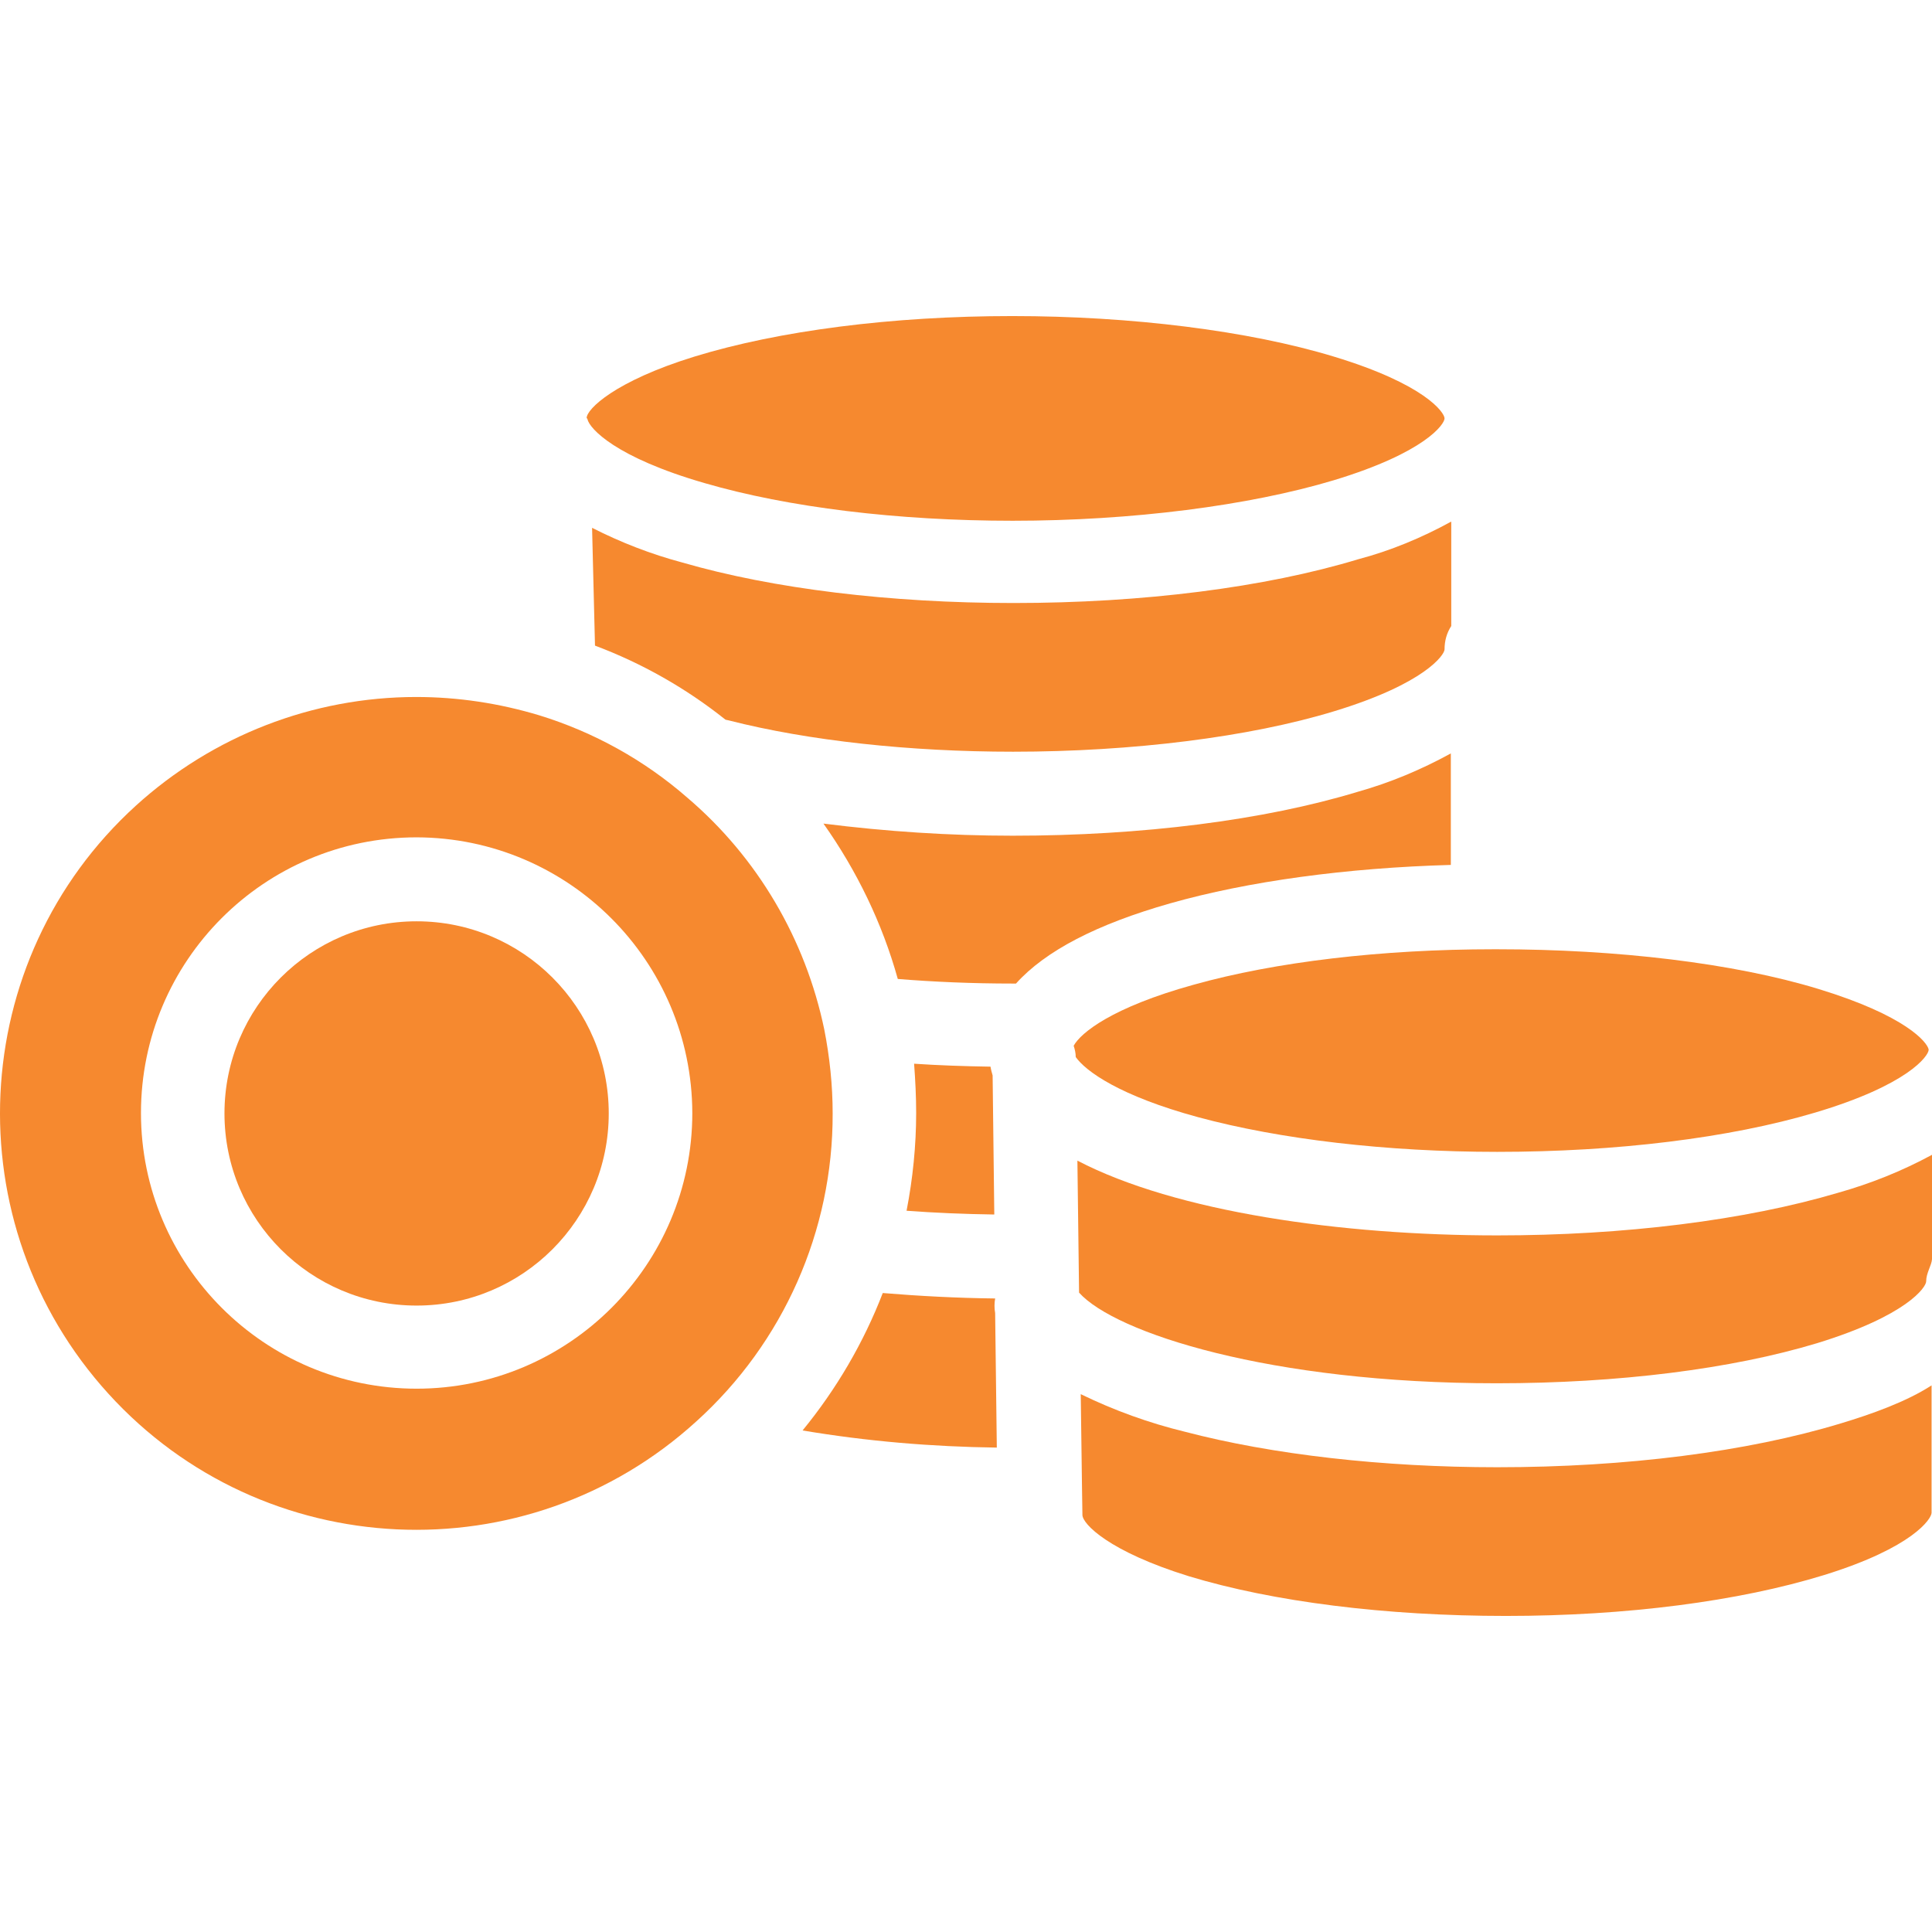 <svg width="59" height="59" viewBox="0 0 59 59" fill="none" xmlns="http://www.w3.org/2000/svg">
<g clip-path="url(#clip0)">
<path d="M12.723 28.135C9.483 28.135 6.855 30.762 6.855 34.002C6.855 37.242 9.483 39.87 12.723 39.87C15.963 39.87 18.59 37.242 18.59 34.002C18.59 30.762 15.963 28.135 12.723 28.135Z" fill="#F6892F"/>
<path d="M40.734 10.89C38.132 10.099 34.548 9.652 30.912 9.652C27.239 9.652 23.782 10.099 21.206 10.89C18.769 11.642 17.915 12.497 17.915 12.765C17.927 12.777 17.94 12.79 17.94 12.803C18.004 13.084 18.782 13.964 21.524 14.755C24.063 15.494 27.405 15.903 30.925 15.903C34.56 15.903 38.145 15.443 40.734 14.665C43.515 13.823 44.114 12.956 44.114 12.777C44.114 12.599 43.515 11.732 40.734 10.89Z" fill="#F6892F"/>
<path d="M41.487 17.076C38.63 17.943 34.892 18.415 30.951 18.415C27.188 18.415 23.604 17.981 20.836 17.178C19.879 16.923 18.961 16.566 18.081 16.119L18.17 19.716C19.599 20.252 20.951 21.017 22.15 21.974C22.175 21.987 22.213 21.987 22.252 21.999C24.701 22.624 27.788 22.956 30.938 22.956C34.573 22.956 38.158 22.51 40.747 21.719C43.515 20.877 44.114 19.997 44.114 19.831C44.114 19.576 44.178 19.334 44.319 19.117V15.928C43.413 16.425 42.456 16.821 41.487 17.076Z" fill="#F6892F"/>
<path d="M30.39 40.1C30.364 39.947 30.364 39.806 30.39 39.653C29.203 39.64 28.055 39.577 26.958 39.487C26.372 41.005 25.543 42.421 24.509 43.684C26.486 44.016 28.463 44.181 30.441 44.207L30.39 40.1Z" fill="#F6892F"/>
<path d="M25.172 31.439C24.599 28.683 23.132 26.183 20.989 24.359C19.675 23.211 18.131 22.357 16.473 21.846C15.249 21.477 13.986 21.285 12.71 21.285C9.547 21.285 6.498 22.471 4.151 24.602C-1.04 29.321 -1.41 37.37 3.31 42.561C8.029 47.753 16.078 48.136 21.269 43.403C23.922 41.005 25.44 37.587 25.428 34.002C25.428 33.148 25.338 32.28 25.172 31.439ZM12.723 42.408C8.08 42.408 4.305 38.633 4.305 33.99C4.305 29.347 8.067 25.571 12.723 25.571C17.366 25.584 21.129 29.347 21.142 33.99C21.142 38.633 17.366 42.408 12.723 42.408Z" fill="#F6892F"/>
<path d="M30.364 37.089L30.313 32.842C30.287 32.752 30.262 32.663 30.249 32.574C29.445 32.561 28.667 32.535 27.915 32.484C27.953 32.995 27.978 33.492 27.978 33.989C27.978 34.984 27.876 35.992 27.685 36.974C28.54 37.038 29.445 37.076 30.364 37.089Z" fill="#F6892F"/>
<path d="M55.531 30.201C52.941 29.41 49.37 28.989 45.722 28.989H45.62C42.201 28.989 38.949 29.372 36.448 30.073C33.961 30.762 33.004 31.54 32.788 31.936C32.826 32.051 32.851 32.165 32.851 32.28C33.157 32.714 34.191 33.466 36.589 34.117C39.089 34.793 42.342 35.176 45.722 35.176C49.357 35.176 52.814 34.755 55.429 33.977C58.26 33.135 58.885 32.255 58.898 32.063V32.051C58.86 31.834 58.209 31.017 55.531 30.201Z" fill="#F6892F"/>
<path d="M56.219 43.467C53.362 44.335 49.663 44.807 45.722 44.807C42.239 44.807 38.859 44.424 36.181 43.722C35.084 43.455 34.025 43.072 33.004 42.575L33.043 45.457L33.055 46.235C33.055 46.248 33.055 46.248 33.055 46.261C33.055 46.541 33.872 47.383 36.308 48.136C38.872 48.914 42.303 49.348 45.989 49.348C49.663 49.348 53.107 48.901 55.709 48.098C58.426 47.256 58.987 46.376 58.987 46.197V42.307C58.222 42.804 57.151 43.187 56.219 43.467Z" fill="#F6892F"/>
<path d="M56.13 36.426C53.286 37.268 49.599 37.727 45.722 37.727C40.977 37.727 35.913 37.013 32.902 35.444L32.953 39.475C34.05 40.7 38.77 42.243 45.709 42.243C49.408 42.243 52.877 41.809 55.492 41.018C58.235 40.176 58.822 39.309 58.822 39.13C58.822 38.875 58.987 38.646 59 38.455V35.266C58.082 35.763 57.125 36.146 56.13 36.426Z" fill="#F6892F"/>
<path d="M41.461 24.181C38.604 25.049 34.867 25.521 30.925 25.521C28.999 25.521 27.06 25.393 25.147 25.151C26.167 26.592 26.945 28.199 27.417 29.896C28.514 29.985 29.688 30.036 30.925 30.036C30.963 30.036 30.989 30.036 31.027 30.036C31.92 29.041 33.489 28.225 35.734 27.587C38.119 26.911 41.117 26.503 44.306 26.413V23.008C43.4 23.505 42.456 23.901 41.461 24.181Z" fill="#F6892F"/>
</g>
<defs>
<clipPath id="clip0">
<rect width="59" height="59" fill="white"/>
</clipPath>
</defs>
</svg>
